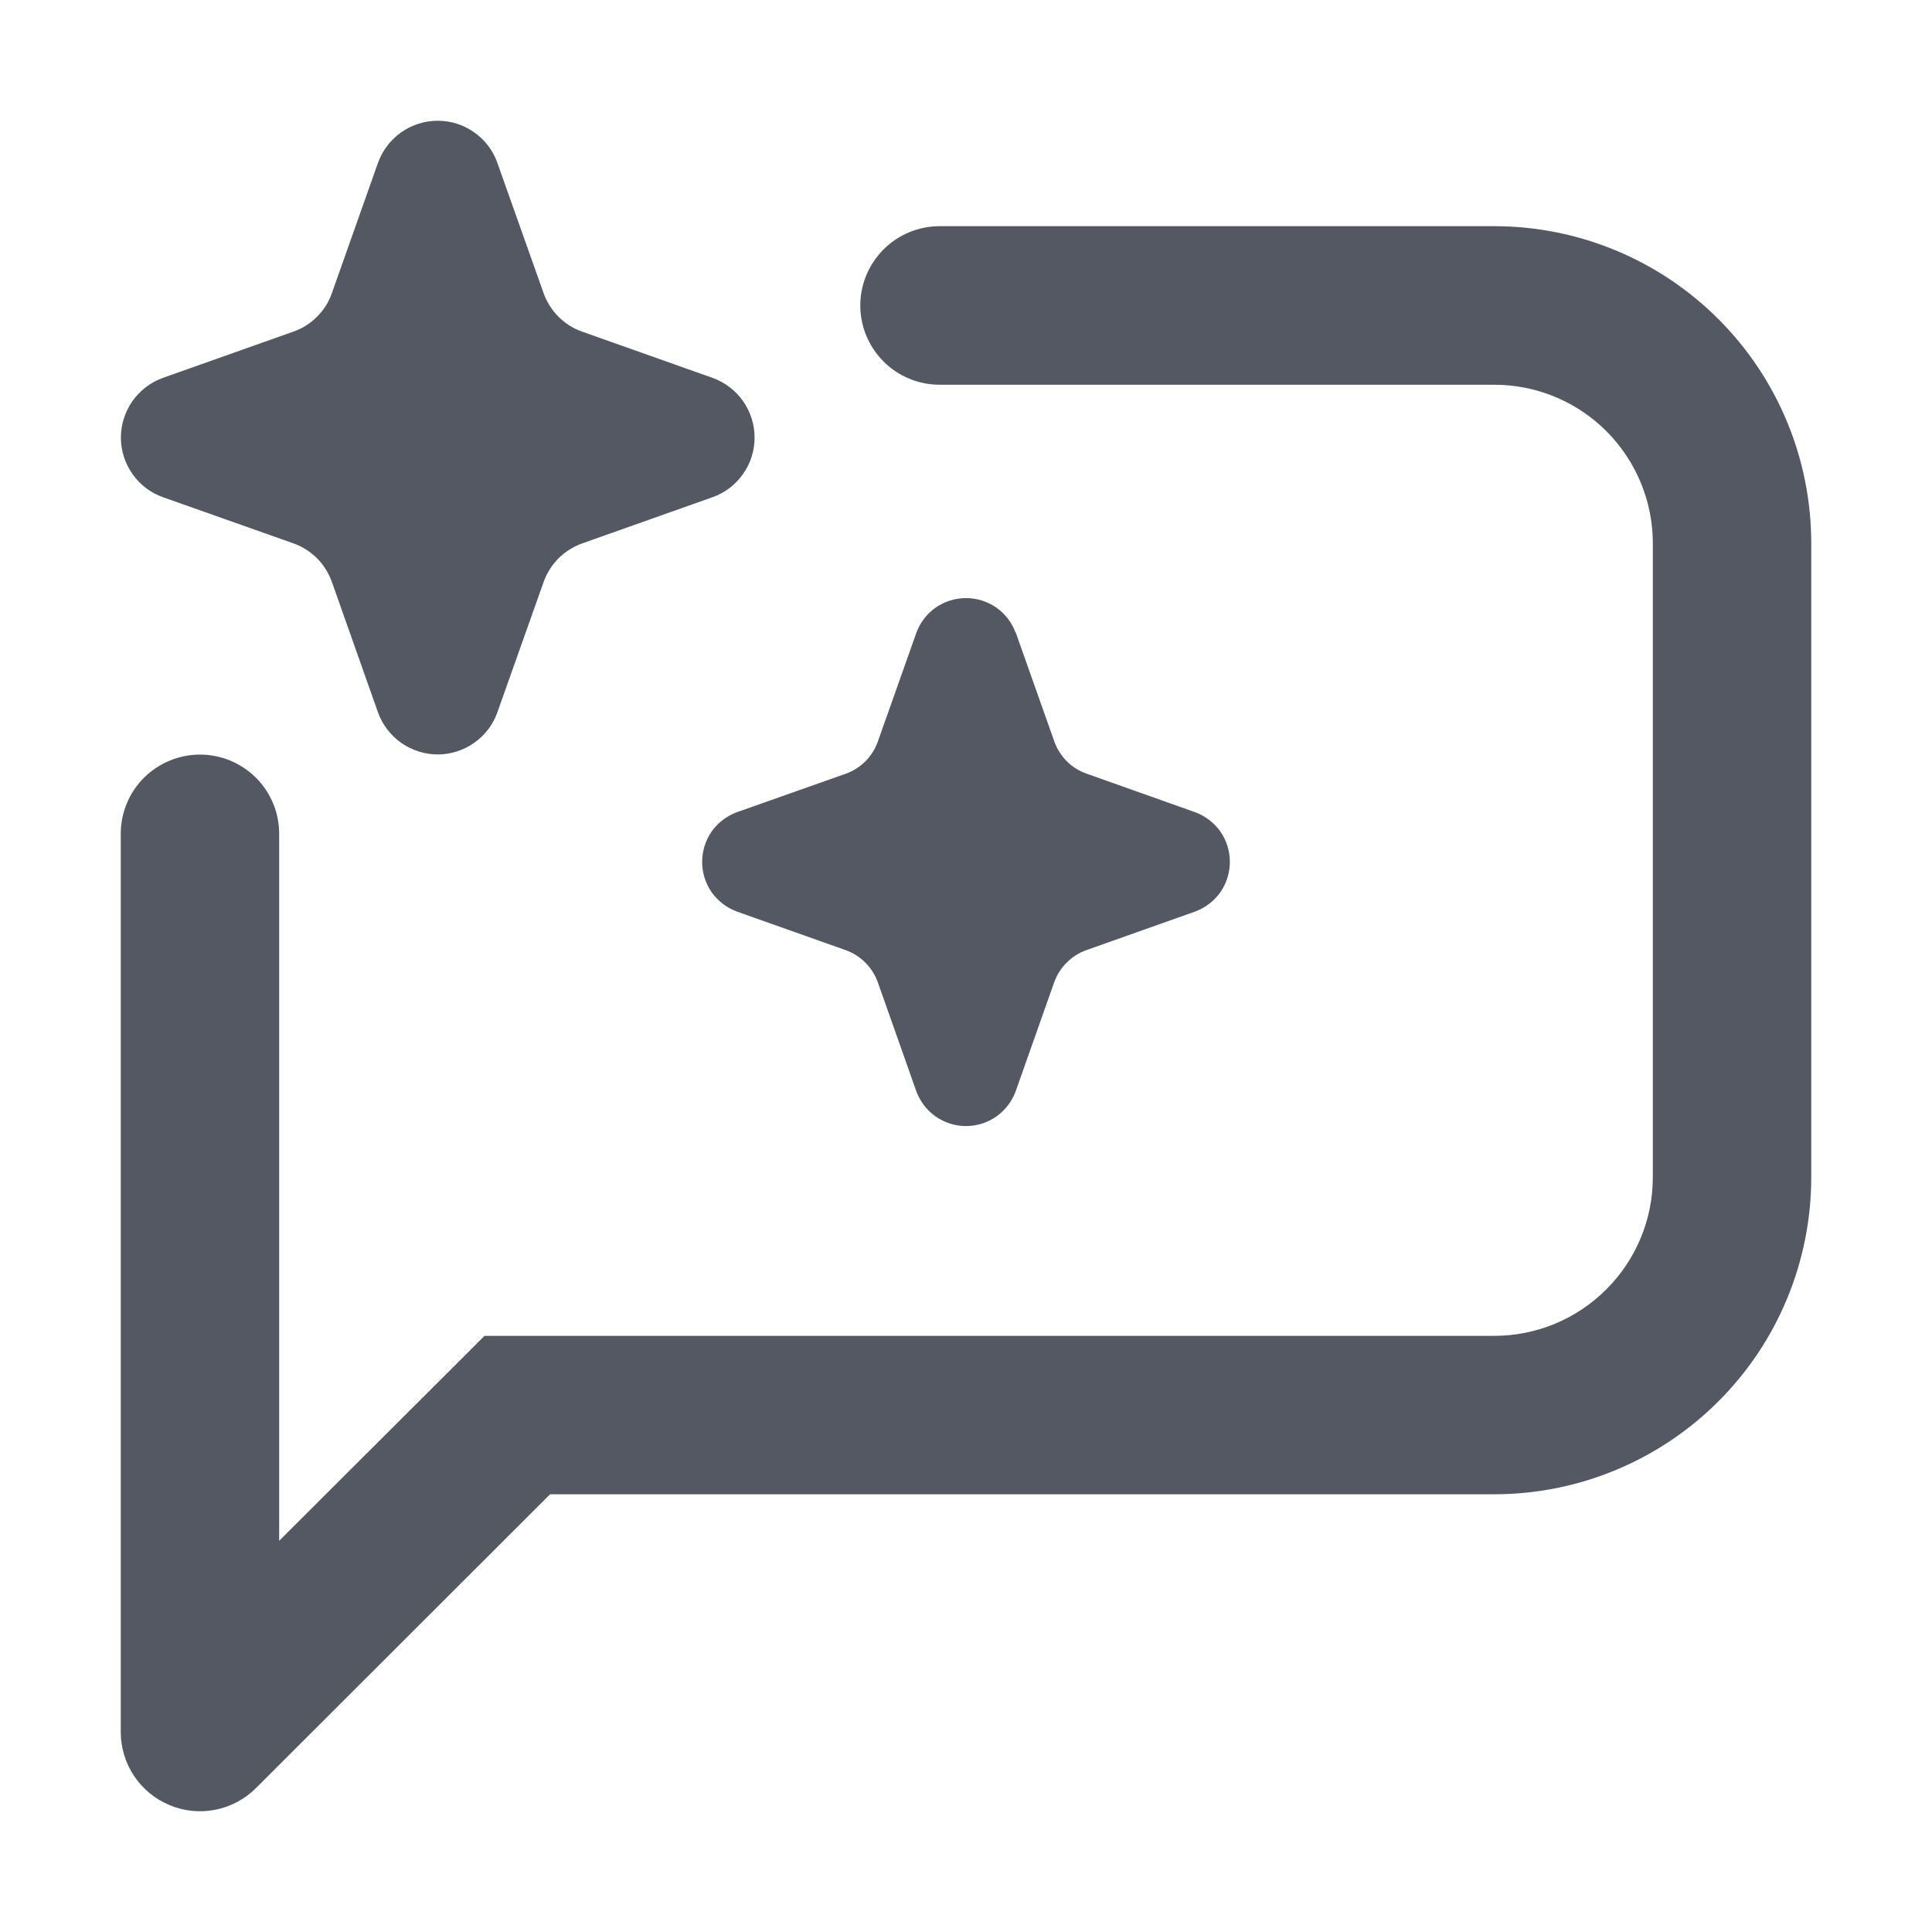 <svg width="14" height="14" viewBox="0 0 14 14" fill="none" xmlns="http://www.w3.org/2000/svg">
<g clip-path="url(#clip0_7627_3421)">
<path fill-rule="evenodd" clip-rule="evenodd" d="M2.739 1.18C2.771 1.091 2.83 1.013 2.907 0.959C2.985 0.904 3.077 0.875 3.172 0.875C3.267 0.875 3.359 0.904 3.436 0.959C3.514 1.013 3.573 1.091 3.604 1.18L3.939 2.124C3.962 2.188 3.999 2.247 4.047 2.295C4.096 2.344 4.154 2.381 4.218 2.403L5.163 2.738C5.252 2.77 5.33 2.829 5.384 2.906C5.439 2.984 5.468 3.076 5.468 3.171C5.468 3.266 5.439 3.358 5.384 3.435C5.33 3.513 5.252 3.572 5.163 3.603L4.218 3.938C4.154 3.961 4.096 3.998 4.047 4.046C3.999 4.095 3.962 4.153 3.939 4.218L3.604 5.162C3.573 5.251 3.514 5.328 3.436 5.383C3.359 5.437 3.267 5.467 3.172 5.467C3.077 5.467 2.985 5.437 2.907 5.383C2.83 5.328 2.771 5.251 2.739 5.162L2.405 4.217C2.382 4.152 2.345 4.094 2.297 4.045C2.248 3.997 2.19 3.96 2.125 3.937L1.181 3.603C1.092 3.572 1.015 3.513 0.96 3.435C0.906 3.358 0.876 3.266 0.876 3.171C0.876 3.076 0.906 2.984 0.96 2.906C1.015 2.829 1.092 2.77 1.181 2.738L2.126 2.403C2.19 2.381 2.249 2.344 2.297 2.295C2.346 2.247 2.383 2.188 2.405 2.124L2.739 1.18ZM6.234 2.214C6.234 2.061 6.295 1.915 6.403 1.807C6.51 1.7 6.656 1.639 6.809 1.639H10.828C11.437 1.639 12.021 1.881 12.452 2.312C12.883 2.743 13.125 3.327 13.125 3.937V8.531C13.125 9.14 12.883 9.725 12.452 10.155C12.021 10.586 11.437 10.828 10.828 10.828H3.986L1.855 12.957C1.775 13.037 1.672 13.092 1.561 13.114C1.45 13.136 1.334 13.125 1.23 13.081C1.125 13.038 1.035 12.964 0.972 12.87C0.909 12.776 0.875 12.665 0.875 12.551V6.042C0.875 5.89 0.935 5.744 1.043 5.636C1.151 5.529 1.297 5.468 1.449 5.468C1.602 5.468 1.748 5.529 1.855 5.636C1.963 5.744 2.023 5.89 2.023 6.042V11.165L3.343 9.848L3.511 9.68H10.828C11.133 9.68 11.425 9.559 11.64 9.343C11.856 9.128 11.977 8.836 11.977 8.531V3.937C11.977 3.632 11.856 3.34 11.64 3.124C11.425 2.909 11.133 2.788 10.828 2.788H6.809C6.656 2.788 6.51 2.727 6.403 2.62C6.295 2.512 6.234 2.366 6.234 2.214ZM7.36 4.586C7.333 4.512 7.284 4.448 7.22 4.403C7.155 4.358 7.079 4.334 7 4.334C6.921 4.334 6.845 4.358 6.78 4.403C6.716 4.448 6.667 4.512 6.64 4.586L6.361 5.374C6.342 5.428 6.311 5.476 6.271 5.517C6.23 5.557 6.182 5.588 6.128 5.607L5.341 5.885C5.267 5.912 5.203 5.961 5.157 6.025C5.112 6.09 5.088 6.167 5.088 6.246C5.088 6.324 5.112 6.401 5.157 6.466C5.203 6.53 5.267 6.579 5.341 6.606L6.128 6.885C6.182 6.904 6.23 6.935 6.271 6.976C6.311 7.016 6.342 7.065 6.361 7.118L6.639 7.905C6.666 7.98 6.715 8.044 6.779 8.09C6.844 8.135 6.921 8.16 7 8.16C7.079 8.16 7.156 8.135 7.221 8.09C7.285 8.044 7.334 7.98 7.361 7.905L7.639 7.118C7.658 7.065 7.689 7.016 7.729 6.976C7.77 6.935 7.818 6.904 7.872 6.885L8.659 6.606C8.733 6.579 8.797 6.53 8.843 6.466C8.888 6.401 8.912 6.324 8.912 6.246C8.912 6.167 8.888 6.09 8.843 6.025C8.797 5.961 8.733 5.912 8.659 5.885L7.873 5.606C7.819 5.587 7.77 5.556 7.73 5.516C7.69 5.475 7.659 5.427 7.64 5.373L7.361 4.585L7.36 4.586Z" fill="#535862"/>
</g>
<defs>
<clipPath id="clip0_7627_3421">
<rect width="14" height="14" fill="white"/>
</clipPath>
</defs>
</svg>
